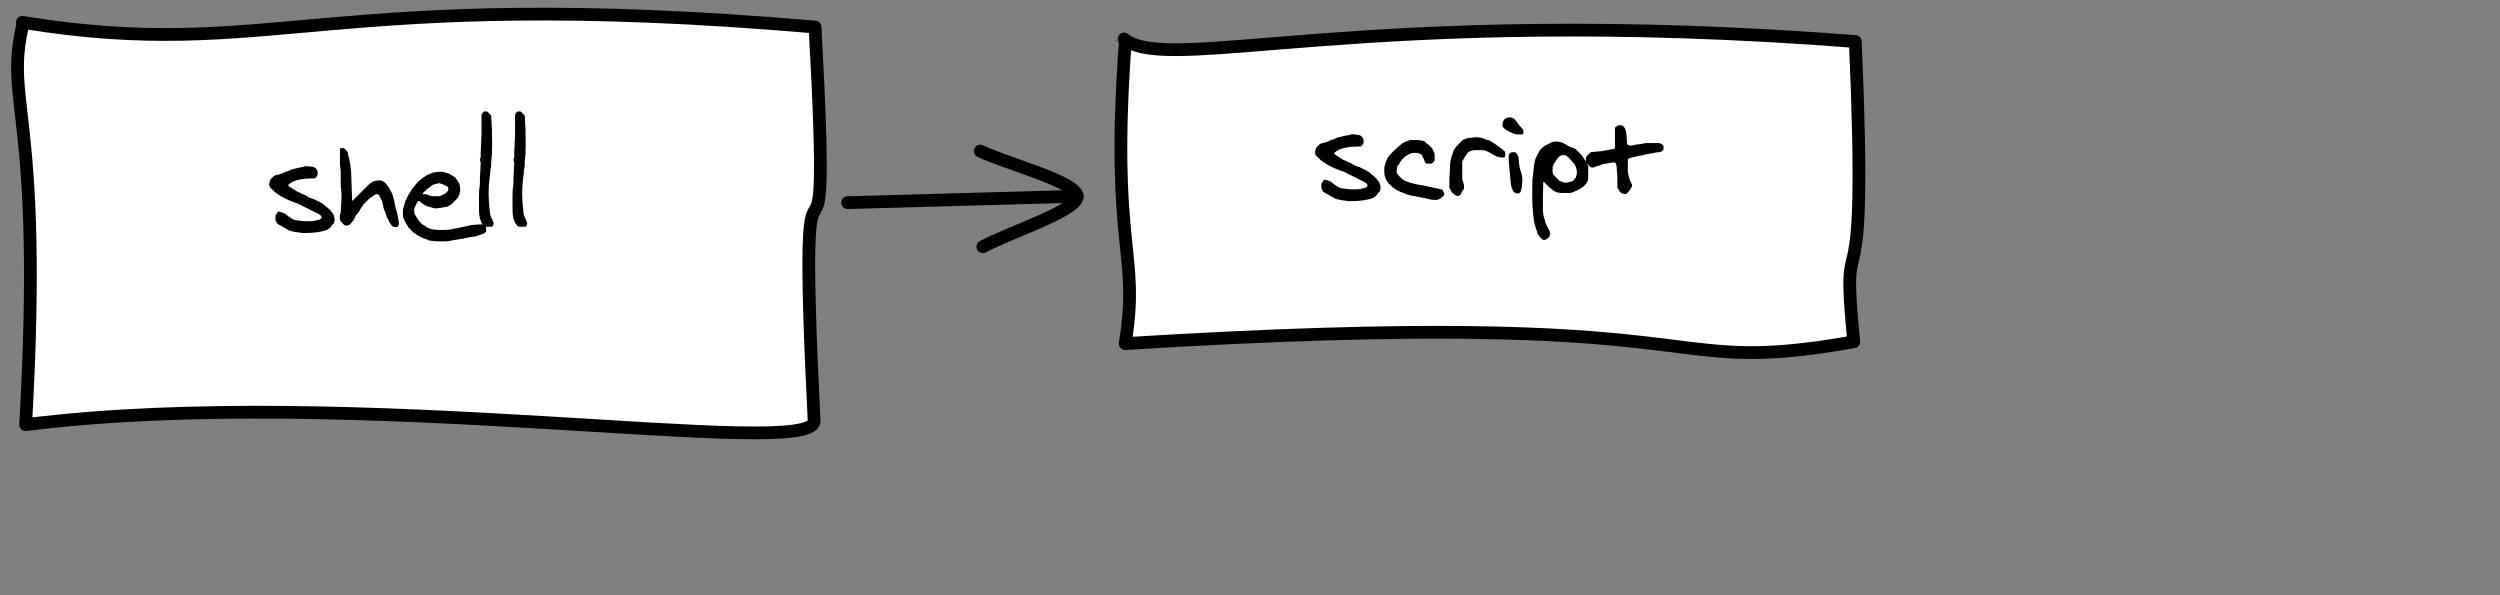 <?xml version="1.0" encoding="UTF-8"?>
<svg xmlns="http://www.w3.org/2000/svg" xmlns:xlink="http://www.w3.org/1999/xlink" width="294pt" height="70pt" viewBox="0 0 294 70" version="1.1">
<rect x="0" y="0" width="294" height="70" fill="#808080" stroke="none"/>
<defs>
<g>
<symbol overflow="visible" id="glyph0-0">
<path style="stroke:none;" d=""/>
</symbol>
<symbol overflow="visible" id="glyph0-1">
<path style="stroke:none;" d="M 0.969 -0.766 L 0.969 -0.938 C 0.969 -0.996 0.973 -1.035 0.984 -1.047 C 0.984 -1.066 1.008 -1.113 1.062 -1.188 C 1.121 -1.27 1.16 -1.316 1.172 -1.328 C 1.18 -1.348 1.195 -1.379 1.219 -1.422 C 1.246 -1.473 1.27 -1.508 1.281 -1.531 C 1.301 -1.52 1.359 -1.504 1.453 -1.484 C 1.555 -1.461 1.625 -1.445 1.656 -1.438 C 1.676 -1.426 1.723 -1.402 1.797 -1.375 C 1.867 -1.352 1.914 -1.336 1.938 -1.328 C 1.957 -1.316 1.988 -1.301 2.031 -1.281 C 2.07 -1.27 2.102 -1.258 2.125 -1.25 C 2.133 -1.238 2.16 -1.211 2.203 -1.172 C 2.254 -1.141 2.305 -1.098 2.359 -1.047 C 2.41 -1.004 2.457 -0.965 2.5 -0.938 C 2.551 -0.906 2.582 -0.883 2.594 -0.875 C 2.633 -0.844 2.711 -0.789 2.828 -0.719 C 2.949 -0.645 3.035 -0.598 3.078 -0.578 C 3.098 -0.566 3.145 -0.551 3.219 -0.531 C 3.289 -0.508 3.336 -0.492 3.359 -0.484 C 3.387 -0.484 3.445 -0.477 3.531 -0.469 C 3.613 -0.457 3.703 -0.445 3.797 -0.438 C 3.887 -0.426 3.973 -0.414 4.047 -0.406 C 4.129 -0.395 4.188 -0.391 4.219 -0.391 C 4.238 -0.391 4.32 -0.383 4.469 -0.375 C 4.621 -0.375 4.742 -0.375 4.828 -0.375 C 4.898 -0.375 5.004 -0.375 5.141 -0.375 C 5.273 -0.383 5.348 -0.391 5.359 -0.391 C 5.387 -0.391 5.441 -0.395 5.516 -0.406 C 5.598 -0.426 5.68 -0.445 5.766 -0.469 C 5.855 -0.496 5.945 -0.52 6.031 -0.531 C 6.121 -0.551 6.18 -0.566 6.203 -0.578 C 6.223 -0.586 6.254 -0.613 6.297 -0.656 C 6.348 -0.707 6.379 -0.742 6.391 -0.766 L 6.391 -0.781 C 6.391 -0.789 6.391 -0.797 6.391 -0.797 C 6.398 -0.797 6.406 -0.801 6.406 -0.812 C 6.406 -0.82 6.398 -0.832 6.391 -0.844 C 6.391 -0.852 6.391 -0.863 6.391 -0.875 C 6.379 -0.895 6.363 -0.926 6.344 -0.969 C 6.32 -1.008 6.305 -1.035 6.297 -1.047 C 6.273 -1.066 6.227 -1.098 6.156 -1.141 C 6.094 -1.191 6.043 -1.227 6.016 -1.25 C 5.891 -1.301 5.699 -1.391 5.453 -1.516 C 5.211 -1.637 4.961 -1.766 4.703 -1.891 C 4.441 -2.023 4.195 -2.148 3.969 -2.266 C 3.75 -2.379 3.613 -2.445 3.562 -2.469 C 3.539 -2.477 3.496 -2.488 3.438 -2.5 C 3.383 -2.52 3.324 -2.539 3.266 -2.562 C 3.203 -2.59 3.137 -2.613 3.078 -2.625 C 3.023 -2.645 2.992 -2.66 2.984 -2.672 C 2.961 -2.68 2.918 -2.695 2.859 -2.719 C 2.797 -2.746 2.727 -2.773 2.656 -2.797 C 2.582 -2.824 2.512 -2.852 2.453 -2.875 C 2.391 -2.902 2.34 -2.93 2.312 -2.953 C 2.281 -2.961 2.23 -2.984 2.172 -3.016 C 2.109 -3.043 2.043 -3.078 1.984 -3.109 C 1.93 -3.137 1.879 -3.164 1.828 -3.188 C 1.773 -3.207 1.742 -3.223 1.734 -3.234 C 1.703 -3.262 1.637 -3.305 1.547 -3.359 C 1.461 -3.418 1.371 -3.477 1.281 -3.531 C 1.195 -3.59 1.113 -3.648 1.031 -3.703 C 0.957 -3.754 0.91 -3.789 0.891 -3.812 L 0.312 -4.375 C 0.312 -4.383 0.293 -4.426 0.266 -4.5 C 0.242 -4.57 0.227 -4.629 0.219 -4.672 L 0.219 -4.703 L 0.219 -4.75 C 0.227 -4.789 0.242 -4.859 0.266 -4.953 C 0.285 -5.043 0.301 -5.102 0.312 -5.125 C 0.32 -5.145 0.336 -5.18 0.359 -5.234 C 0.387 -5.285 0.41 -5.316 0.422 -5.328 C 0.43 -5.348 0.457 -5.375 0.5 -5.406 C 0.539 -5.434 0.578 -5.473 0.609 -5.516 C 0.648 -5.555 0.688 -5.594 0.719 -5.625 C 0.758 -5.664 0.785 -5.691 0.797 -5.703 C 0.805 -5.711 0.844 -5.727 0.906 -5.75 C 0.977 -5.77 1.035 -5.789 1.078 -5.812 C 1.098 -5.812 1.16 -5.82 1.266 -5.844 C 1.367 -5.863 1.43 -5.879 1.453 -5.891 C 1.48 -5.898 1.531 -5.914 1.594 -5.938 C 1.664 -5.965 1.711 -5.984 1.734 -5.984 C 1.754 -5.992 1.816 -6.023 1.922 -6.078 C 2.035 -6.137 2.102 -6.176 2.125 -6.188 C 2.133 -6.188 2.164 -6.191 2.219 -6.203 C 2.277 -6.211 2.344 -6.227 2.406 -6.25 C 2.465 -6.277 2.523 -6.305 2.578 -6.328 C 2.637 -6.348 2.68 -6.363 2.703 -6.375 C 2.711 -6.375 2.738 -6.391 2.781 -6.422 C 2.832 -6.449 2.863 -6.469 2.875 -6.469 C 2.902 -6.477 2.957 -6.488 3.031 -6.5 C 3.102 -6.52 3.176 -6.535 3.25 -6.547 C 3.332 -6.566 3.41 -6.586 3.484 -6.609 C 3.555 -6.629 3.609 -6.645 3.641 -6.656 C 3.648 -6.656 3.68 -6.66 3.734 -6.672 C 3.793 -6.68 3.859 -6.691 3.922 -6.703 C 3.98 -6.711 4.039 -6.723 4.094 -6.734 C 4.152 -6.742 4.195 -6.75 4.219 -6.75 C 4.238 -6.75 4.285 -6.766 4.359 -6.797 C 4.43 -6.824 4.477 -6.844 4.5 -6.844 L 4.531 -6.844 C 4.539 -6.844 4.547 -6.844 4.547 -6.844 C 4.555 -6.852 4.57 -6.859 4.594 -6.859 C 4.594 -6.848 4.598 -6.844 4.609 -6.844 L 4.641 -6.844 L 4.688 -6.844 C 4.715 -6.844 4.773 -6.836 4.859 -6.828 C 4.941 -6.816 5.023 -6.805 5.109 -6.797 C 5.191 -6.785 5.266 -6.773 5.328 -6.766 C 5.398 -6.754 5.438 -6.75 5.438 -6.75 C 5.445 -6.75 5.477 -6.73 5.531 -6.703 C 5.582 -6.68 5.617 -6.664 5.641 -6.656 C 5.648 -6.645 5.664 -6.629 5.688 -6.609 C 5.707 -6.586 5.723 -6.57 5.734 -6.562 C 5.762 -6.531 5.801 -6.473 5.844 -6.391 C 5.895 -6.316 5.922 -6.273 5.922 -6.266 L 5.922 -6.188 C 5.922 -6.164 5.922 -6.137 5.922 -6.109 C 5.93 -6.086 5.938 -6.066 5.938 -6.047 C 5.938 -6.023 5.93 -5.996 5.922 -5.969 C 5.922 -5.938 5.922 -5.91 5.922 -5.891 L 5.922 -5.812 C 5.922 -5.801 5.895 -5.754 5.844 -5.672 C 5.801 -5.598 5.762 -5.543 5.734 -5.516 C 5.723 -5.504 5.707 -5.488 5.688 -5.469 C 5.664 -5.445 5.648 -5.43 5.641 -5.422 C 5.578 -5.422 5.473 -5.414 5.328 -5.406 C 5.191 -5.406 5.039 -5.398 4.875 -5.391 C 4.719 -5.379 4.566 -5.367 4.422 -5.359 C 4.285 -5.348 4.184 -5.336 4.125 -5.328 C 4.102 -5.328 4.027 -5.309 3.906 -5.281 C 3.789 -5.258 3.699 -5.242 3.641 -5.234 C 3.586 -5.211 3.512 -5.191 3.422 -5.172 C 3.328 -5.148 3.273 -5.133 3.266 -5.125 C 3.211 -5.102 3.137 -5.07 3.047 -5.031 C 2.961 -5 2.883 -4.957 2.812 -4.906 C 2.719 -4.852 2.613 -4.773 2.5 -4.672 L 2.484 -4.625 C 2.484 -4.613 2.484 -4.602 2.484 -4.594 C 2.492 -4.582 2.5 -4.57 2.5 -4.562 C 2.508 -4.539 2.539 -4.504 2.594 -4.453 C 2.645 -4.41 2.68 -4.383 2.703 -4.375 C 2.711 -4.363 2.75 -4.336 2.812 -4.297 C 2.871 -4.266 2.945 -4.223 3.031 -4.172 C 3.121 -4.117 3.207 -4.066 3.281 -4.016 C 3.352 -3.961 3.41 -3.926 3.453 -3.906 C 3.48 -3.875 3.523 -3.848 3.578 -3.828 C 3.637 -3.816 3.711 -3.785 3.797 -3.734 C 3.855 -3.703 3.926 -3.668 4 -3.641 C 4.07 -3.609 4.141 -3.574 4.203 -3.547 C 4.273 -3.523 4.336 -3.496 4.391 -3.469 C 4.441 -3.445 4.477 -3.43 4.5 -3.422 C 4.508 -3.422 4.535 -3.402 4.578 -3.375 C 4.629 -3.352 4.68 -3.32 4.734 -3.281 C 4.785 -3.25 4.832 -3.215 4.875 -3.188 C 4.926 -3.164 4.957 -3.148 4.969 -3.141 C 4.977 -3.141 5.008 -3.129 5.062 -3.109 C 5.121 -3.086 5.188 -3.066 5.25 -3.047 C 5.32 -3.023 5.383 -3.004 5.438 -2.984 C 5.488 -2.961 5.52 -2.953 5.531 -2.953 C 5.539 -2.941 5.57 -2.918 5.625 -2.891 C 5.676 -2.867 5.734 -2.84 5.797 -2.812 C 5.855 -2.781 5.922 -2.746 5.984 -2.719 C 6.043 -2.695 6.086 -2.68 6.109 -2.672 C 6.16 -2.641 6.25 -2.586 6.375 -2.516 C 6.496 -2.453 6.566 -2.41 6.578 -2.391 C 6.586 -2.379 6.617 -2.352 6.672 -2.312 C 6.723 -2.27 6.781 -2.215 6.844 -2.156 C 6.902 -2.102 6.961 -2.055 7.016 -2.016 C 7.074 -1.973 7.125 -1.934 7.156 -1.906 C 7.352 -1.738 7.531 -1.539 7.688 -1.312 C 7.84 -1.094 7.922 -0.848 7.922 -0.578 L 7.922 -0.391 C 7.91 -0.367 7.895 -0.32 7.875 -0.25 C 7.852 -0.176 7.832 -0.129 7.812 -0.109 C 7.812 -0.098 7.793 -0.074 7.766 -0.047 C 7.742 -0.023 7.727 -0.016 7.719 -0.016 C 7.707 -0.016 7.684 0 7.656 0.031 C 7.633 0.07 7.605 0.113 7.578 0.156 C 7.547 0.195 7.512 0.238 7.484 0.281 C 7.461 0.32 7.445 0.348 7.438 0.359 C 7.414 0.379 7.352 0.426 7.25 0.5 C 7.156 0.57 7.09 0.617 7.062 0.641 C 6.977 0.66 6.879 0.691 6.766 0.734 C 6.648 0.773 6.523 0.805 6.391 0.828 C 6.078 0.898 5.762 0.945 5.453 0.969 C 5.148 0.996 4.836 1.016 4.516 1.016 L 4.125 1.016 C 4.102 1.016 4.039 1.004 3.938 0.984 C 3.844 0.973 3.73 0.957 3.609 0.938 C 3.492 0.926 3.371 0.91 3.25 0.891 C 3.133 0.867 3.043 0.848 2.984 0.828 C 2.93 0.816 2.855 0.801 2.766 0.781 C 2.672 0.758 2.613 0.742 2.594 0.734 C 2.57 0.723 2.52 0.684 2.438 0.625 C 2.375 0.594 2.293 0.551 2.203 0.5 C 2.109 0.445 2.012 0.395 1.922 0.344 C 1.828 0.289 1.738 0.238 1.656 0.188 C 1.57 0.145 1.504 0.105 1.453 0.078 C 1.41 0.055 1.352 0.023 1.281 -0.016 C 1.219 -0.066 1.18 -0.098 1.172 -0.109 C 1.148 -0.137 1.113 -0.203 1.062 -0.297 C 1.008 -0.387 0.984 -0.453 0.984 -0.484 C 0.973 -0.492 0.969 -0.531 0.969 -0.594 L 0.969 -0.766 Z M 0.969 -0.766 "/>
</symbol>
<symbol overflow="visible" id="glyph0-2">
<path style="stroke:none;" d="M 4.719 -3.562 C 4.707 -3.562 4.703 -3.562 4.703 -3.562 C 4.703 -3.562 4.695 -3.562 4.688 -3.562 L 4.688 -3.562 C 4.664 -3.562 4.629 -3.543 4.578 -3.516 C 4.535 -3.492 4.504 -3.477 4.484 -3.469 C 4.453 -3.438 4.402 -3.398 4.344 -3.359 C 4.289 -3.316 4.23 -3.273 4.172 -3.234 C 4.109 -3.203 4.051 -3.168 4 -3.141 C 3.957 -3.109 3.93 -3.094 3.922 -3.094 L 3.156 -2.328 C 3.156 -2.316 3.137 -2.285 3.109 -2.234 C 3.078 -2.18 3.039 -2.121 3 -2.062 C 2.957 -2.008 2.914 -1.949 2.875 -1.891 C 2.832 -1.828 2.801 -1.777 2.781 -1.75 C 2.77 -1.738 2.754 -1.707 2.734 -1.656 C 2.711 -1.613 2.695 -1.582 2.688 -1.562 C 2.664 -1.539 2.629 -1.492 2.578 -1.422 C 2.535 -1.348 2.504 -1.305 2.484 -1.297 C 2.473 -1.273 2.441 -1.238 2.391 -1.188 C 2.336 -1.133 2.305 -1.102 2.297 -1.094 C 2.285 -1.07 2.262 -1.035 2.234 -0.984 C 2.211 -0.93 2.184 -0.867 2.156 -0.797 C 2.125 -0.734 2.098 -0.676 2.078 -0.625 C 2.055 -0.57 2.039 -0.539 2.031 -0.531 C 2.008 -0.508 1.961 -0.445 1.891 -0.344 C 1.816 -0.25 1.762 -0.184 1.734 -0.156 L 1.547 0.031 C 1.523 0.039 1.477 0.055 1.406 0.078 C 1.344 0.105 1.293 0.125 1.266 0.125 C 1.254 0.133 1.242 0.141 1.234 0.141 L 1.156 0.141 C 1.051 0.141 0.961 0.105 0.891 0.047 C 0.816 -0.004 0.746 -0.07 0.688 -0.156 C 0.645 -0.195 0.586 -0.266 0.516 -0.359 C 0.441 -0.461 0.406 -0.52 0.406 -0.531 C 0.395 -0.551 0.391 -0.582 0.391 -0.625 L 0.391 -0.828 C 0.391 -0.879 0.391 -0.945 0.391 -1.031 C 0.398 -1.121 0.406 -1.176 0.406 -1.188 C 0.406 -1.207 0.414 -1.238 0.438 -1.281 C 0.465 -1.32 0.488 -1.352 0.5 -1.375 C 0.5 -1.445 0.504 -1.57 0.516 -1.75 C 0.523 -1.934 0.535 -2.129 0.547 -2.328 C 0.555 -2.523 0.566 -2.711 0.578 -2.891 C 0.586 -3.074 0.594 -3.203 0.594 -3.266 L 0.594 -3.375 L 0.594 -3.469 C 0.594 -3.496 0.586 -3.57 0.578 -3.688 C 0.566 -3.809 0.555 -3.941 0.547 -4.078 C 0.535 -4.223 0.523 -4.352 0.516 -4.469 C 0.504 -4.59 0.5 -4.664 0.5 -4.688 L 0.5 -4.969 L 0.5 -5.438 L 0.5 -5.922 L 0.5 -6.203 C 0.5 -6.223 0.492 -6.273 0.484 -6.359 C 0.473 -6.449 0.461 -6.547 0.453 -6.641 C 0.441 -6.742 0.43 -6.832 0.422 -6.906 C 0.41 -6.988 0.406 -7.039 0.406 -7.062 L 0.406 -7.922 L 0.406 -8.781 C 0.395 -8.801 0.398 -8.832 0.422 -8.875 C 0.449 -8.926 0.477 -8.957 0.5 -8.969 C 0.508 -8.969 0.535 -8.969 0.578 -8.969 C 0.629 -8.977 0.664 -8.984 0.688 -8.984 C 0.707 -8.984 0.742 -8.977 0.797 -8.969 C 0.848 -8.969 0.879 -8.969 0.891 -8.969 C 0.91 -8.957 0.961 -8.898 1.047 -8.797 C 1.137 -8.703 1.211 -8.629 1.266 -8.578 C 1.273 -8.566 1.289 -8.539 1.312 -8.5 C 1.332 -8.457 1.344 -8.426 1.344 -8.406 C 1.344 -8.383 1.348 -8.332 1.359 -8.25 C 1.379 -8.176 1.398 -8.086 1.422 -7.984 C 1.449 -7.891 1.477 -7.789 1.5 -7.688 C 1.52 -7.594 1.535 -7.512 1.547 -7.453 C 1.555 -7.41 1.57 -7.309 1.594 -7.156 C 1.613 -7.008 1.629 -6.914 1.641 -6.875 C 1.648 -6.844 1.66 -6.785 1.672 -6.703 C 1.68 -6.598 1.691 -6.477 1.703 -6.344 C 1.723 -6.219 1.734 -6.145 1.734 -6.125 C 1.734 -6.102 1.727 -6.051 1.719 -5.969 C 1.719 -5.895 1.723 -5.848 1.734 -5.828 C 1.734 -5.766 1.738 -5.598 1.75 -5.328 C 1.758 -5.055 1.77 -4.762 1.781 -4.453 C 1.789 -4.141 1.801 -3.848 1.812 -3.578 C 1.82 -3.316 1.828 -3.152 1.828 -3.094 L 1.828 -2.812 L 1.922 -2.812 L 3.719 -4.609 C 3.738 -4.629 3.785 -4.672 3.859 -4.734 C 3.941 -4.793 4.02 -4.848 4.094 -4.891 C 4.152 -4.941 4.207 -4.984 4.25 -5.016 C 4.289 -5.043 4.336 -5.062 4.391 -5.062 C 4.418 -5.082 4.5 -5.102 4.625 -5.125 C 4.746 -5.145 4.828 -5.16 4.859 -5.172 L 5.062 -5.172 L 5.25 -5.172 C 5.27 -5.16 5.328 -5.129 5.422 -5.078 C 5.512 -5.035 5.582 -5.004 5.625 -4.984 L 5.812 -4.797 C 5.977 -4.598 6.117 -4.398 6.234 -4.203 C 6.355 -4.004 6.469 -3.789 6.562 -3.562 C 6.57 -3.551 6.586 -3.504 6.609 -3.422 C 6.629 -3.348 6.645 -3.293 6.656 -3.266 C 6.664 -3.242 6.68 -3.18 6.703 -3.078 C 6.73 -2.984 6.754 -2.918 6.766 -2.891 C 6.766 -2.867 6.773 -2.809 6.797 -2.719 C 6.816 -2.625 6.836 -2.523 6.859 -2.422 C 6.879 -2.316 6.895 -2.215 6.906 -2.125 C 6.926 -2.031 6.938 -1.973 6.938 -1.953 C 6.945 -1.93 6.961 -1.879 6.984 -1.797 C 7.012 -1.723 7.035 -1.68 7.047 -1.672 C 7.055 -1.641 7.07 -1.57 7.094 -1.469 C 7.113 -1.363 7.129 -1.305 7.141 -1.297 C 7.148 -1.234 7.164 -1.148 7.188 -1.047 C 7.207 -0.953 7.227 -0.848 7.25 -0.734 C 7.27 -0.629 7.285 -0.535 7.297 -0.453 C 7.316 -0.379 7.328 -0.336 7.328 -0.328 L 7.328 -0.141 L 7.328 0.031 C 7.316 0.039 7.301 0.066 7.281 0.109 C 7.27 0.16 7.254 0.195 7.234 0.219 C 7.223 0.227 7.207 0.242 7.188 0.266 C 7.164 0.293 7.148 0.312 7.141 0.312 L 7 0.312 L 6.859 0.312 C 6.836 0.312 6.785 0.293 6.703 0.266 C 6.629 0.242 6.582 0.227 6.562 0.219 C 6.562 0.207 6.551 0.191 6.531 0.172 C 6.508 0.16 6.492 0.145 6.484 0.125 C 6.461 0.094 6.41 0.02 6.328 -0.094 C 6.254 -0.207 6.207 -0.285 6.188 -0.328 C 6.164 -0.379 6.133 -0.445 6.094 -0.531 C 6.051 -0.621 6.004 -0.711 5.953 -0.797 C 5.93 -0.836 5.902 -0.895 5.875 -0.969 C 5.852 -1.051 5.832 -1.125 5.812 -1.188 C 5.812 -1.207 5.793 -1.254 5.766 -1.328 C 5.734 -1.398 5.699 -1.477 5.672 -1.562 C 5.641 -1.645 5.605 -1.723 5.578 -1.797 C 5.547 -1.879 5.531 -1.93 5.531 -1.953 C 5.531 -1.973 5.512 -2.051 5.484 -2.188 C 5.453 -2.32 5.438 -2.398 5.438 -2.422 C 5.426 -2.461 5.402 -2.535 5.375 -2.641 C 5.352 -2.742 5.344 -2.801 5.344 -2.812 C 5.332 -2.812 5.309 -2.836 5.281 -2.891 C 5.258 -2.941 5.227 -3 5.188 -3.062 C 5.156 -3.133 5.121 -3.195 5.094 -3.25 C 5.07 -3.309 5.062 -3.352 5.062 -3.375 L 4.969 -3.469 C 4.945 -3.477 4.91 -3.492 4.859 -3.516 C 4.816 -3.543 4.785 -3.562 4.766 -3.562 L 4.75 -3.562 C 4.727 -3.562 4.719 -3.562 4.719 -3.562 Z M 4.719 -3.562 "/>
</symbol>
<symbol overflow="visible" id="glyph0-3">
<path style="stroke:none;" d="M 0.406 -1.312 L 0.406 -1.703 C 0.406 -1.711 0.414 -1.766 0.438 -1.859 C 0.465 -1.961 0.488 -2.035 0.5 -2.078 C 0.52 -2.117 0.535 -2.176 0.547 -2.25 C 0.566 -2.32 0.586 -2.395 0.609 -2.469 C 0.637 -2.559 0.664 -2.656 0.688 -2.75 C 0.695 -2.758 0.711 -2.785 0.734 -2.828 C 0.762 -2.879 0.797 -2.938 0.828 -3 C 0.855 -3.07 0.883 -3.133 0.906 -3.188 C 0.926 -3.238 0.945 -3.281 0.969 -3.312 C 0.988 -3.352 1.023 -3.414 1.078 -3.5 C 1.137 -3.59 1.195 -3.688 1.25 -3.781 C 1.309 -3.883 1.367 -3.984 1.422 -4.078 C 1.48 -4.168 1.523 -4.238 1.547 -4.281 C 1.555 -4.301 1.57 -4.312 1.594 -4.312 C 1.621 -4.34 1.641 -4.359 1.641 -4.359 C 1.648 -4.367 1.676 -4.398 1.719 -4.453 C 1.758 -4.512 1.805 -4.578 1.859 -4.641 C 1.918 -4.699 1.973 -4.758 2.016 -4.812 C 2.055 -4.871 2.086 -4.914 2.109 -4.938 C 2.129 -4.957 2.172 -4.992 2.234 -5.047 C 2.305 -5.098 2.375 -5.156 2.438 -5.219 C 2.508 -5.277 2.578 -5.336 2.641 -5.391 C 2.699 -5.441 2.75 -5.477 2.781 -5.5 C 2.789 -5.5 2.812 -5.508 2.844 -5.531 C 2.883 -5.559 2.93 -5.594 2.984 -5.625 C 3.035 -5.652 3.082 -5.688 3.125 -5.719 C 3.176 -5.746 3.219 -5.773 3.25 -5.797 C 3.352 -5.836 3.461 -5.883 3.578 -5.938 C 3.691 -5.996 3.805 -6.047 3.922 -6.078 C 3.973 -6.078 4.066 -6.094 4.203 -6.125 C 4.348 -6.152 4.441 -6.172 4.484 -6.172 C 4.492 -6.172 4.535 -6.172 4.609 -6.172 C 4.68 -6.18 4.738 -6.188 4.781 -6.188 C 4.82 -6.188 4.875 -6.18 4.938 -6.172 C 5.008 -6.172 5.051 -6.172 5.062 -6.172 C 5.09 -6.172 5.145 -6.16 5.219 -6.141 C 5.301 -6.129 5.383 -6.105 5.469 -6.078 C 5.551 -6.055 5.625 -6.035 5.688 -6.016 C 5.758 -5.992 5.801 -5.977 5.812 -5.969 C 5.84 -5.945 5.895 -5.914 5.969 -5.875 C 6.051 -5.832 6.129 -5.785 6.203 -5.734 C 6.285 -5.691 6.363 -5.645 6.438 -5.594 C 6.508 -5.551 6.551 -5.52 6.562 -5.5 C 6.562 -5.5 6.578 -5.473 6.609 -5.422 C 6.648 -5.379 6.691 -5.324 6.734 -5.266 C 6.773 -5.203 6.816 -5.137 6.859 -5.078 C 6.898 -5.023 6.93 -4.977 6.953 -4.938 C 6.961 -4.914 6.977 -4.879 7 -4.828 C 7.027 -4.773 7.047 -4.742 7.047 -4.734 C 7.055 -4.703 7.07 -4.613 7.094 -4.469 C 7.113 -4.332 7.129 -4.23 7.141 -4.172 L 7.141 -4.078 L 7.141 -3.984 C 7.129 -3.941 7.113 -3.855 7.094 -3.734 C 7.07 -3.609 7.055 -3.535 7.047 -3.516 C 7.023 -3.473 6.992 -3.402 6.953 -3.312 C 6.91 -3.219 6.879 -3.16 6.859 -3.141 C 6.836 -3.109 6.789 -3.051 6.719 -2.969 C 6.645 -2.895 6.566 -2.816 6.484 -2.734 C 6.41 -2.66 6.336 -2.586 6.266 -2.516 C 6.191 -2.453 6.137 -2.402 6.109 -2.375 C 6.066 -2.344 5.98 -2.289 5.859 -2.219 C 5.742 -2.145 5.664 -2.098 5.625 -2.078 C 5.539 -2.066 5.465 -2.055 5.406 -2.047 C 5.344 -2.023 5.273 -2.008 5.203 -2 C 5.141 -2 5.09 -2 5.062 -2 C 5.02 -1.988 4.961 -1.973 4.891 -1.953 C 4.816 -1.941 4.742 -1.93 4.672 -1.922 C 4.609 -1.91 4.543 -1.898 4.484 -1.891 C 4.43 -1.891 4.398 -1.891 4.391 -1.891 L 4.297 -1.891 L 4.203 -1.891 C 4.18 -1.891 4.133 -1.895 4.062 -1.906 C 4 -1.926 3.926 -1.945 3.844 -1.969 C 3.77 -1.996 3.691 -2.02 3.609 -2.031 C 3.535 -2.051 3.477 -2.066 3.438 -2.078 C 3.352 -2.098 3.27 -2.125 3.188 -2.156 C 3.113 -2.195 3.039 -2.238 2.969 -2.281 C 2.945 -2.289 2.898 -2.316 2.828 -2.359 C 2.754 -2.41 2.707 -2.441 2.688 -2.453 C 2.676 -2.461 2.648 -2.484 2.609 -2.516 C 2.578 -2.543 2.539 -2.578 2.5 -2.609 C 2.457 -2.648 2.414 -2.68 2.375 -2.703 C 2.344 -2.73 2.32 -2.75 2.312 -2.75 C 2.301 -2.75 2.289 -2.75 2.281 -2.75 C 2.27 -2.758 2.258 -2.766 2.25 -2.766 L 2.203 -2.75 C 2.191 -2.75 2.176 -2.73 2.156 -2.703 C 2.133 -2.68 2.117 -2.664 2.109 -2.656 C 2.098 -2.633 2.074 -2.59 2.047 -2.531 C 2.023 -2.477 1.996 -2.418 1.969 -2.359 C 1.938 -2.305 1.902 -2.246 1.875 -2.188 C 1.852 -2.133 1.836 -2.098 1.828 -2.078 C 1.805 -2.055 1.785 -2.008 1.766 -1.938 C 1.742 -1.863 1.734 -1.816 1.734 -1.797 C 1.723 -1.797 1.719 -1.77 1.719 -1.719 L 1.719 -1.609 L 1.719 -1.5 C 1.719 -1.445 1.723 -1.422 1.734 -1.422 C 1.734 -1.398 1.742 -1.352 1.766 -1.281 C 1.785 -1.207 1.805 -1.16 1.828 -1.141 C 1.848 -1.109 1.883 -1.051 1.938 -0.969 C 1.988 -0.883 2.039 -0.793 2.094 -0.703 C 2.152 -0.609 2.211 -0.52 2.266 -0.438 C 2.324 -0.363 2.375 -0.309 2.406 -0.281 C 2.426 -0.258 2.469 -0.211 2.531 -0.141 C 2.602 -0.066 2.656 -0.02 2.688 0 C 2.707 0.008 2.742 0.031 2.797 0.062 C 2.848 0.102 2.906 0.141 2.969 0.172 C 3.027 0.211 3.086 0.25 3.141 0.281 C 3.191 0.32 3.227 0.348 3.25 0.359 C 3.27 0.367 3.301 0.383 3.344 0.406 C 3.383 0.426 3.438 0.445 3.5 0.469 C 3.613 0.52 3.688 0.547 3.719 0.547 C 3.746 0.555 3.797 0.566 3.859 0.578 C 3.941 0.598 4.039 0.613 4.156 0.625 C 4.27 0.633 4.348 0.641 4.391 0.641 C 4.398 0.641 4.43 0.641 4.484 0.641 C 4.535 0.648 4.594 0.656 4.656 0.656 L 4.844 0.656 L 5.016 0.656 L 5.156 0.656 L 5.359 0.656 C 5.418 0.656 5.477 0.648 5.531 0.641 C 5.582 0.641 5.613 0.641 5.625 0.641 C 5.633 0.641 5.664 0.633 5.719 0.625 C 5.77 0.625 5.82 0.617 5.875 0.609 C 5.934 0.598 6 0.586 6.062 0.578 C 6.121 0.566 6.164 0.562 6.188 0.562 C 6.238 0.551 6.332 0.527 6.469 0.5 C 6.602 0.477 6.742 0.449 6.891 0.422 C 7.043 0.391 7.191 0.355 7.328 0.328 C 7.461 0.297 7.562 0.273 7.625 0.266 C 7.633 0.266 7.68 0.254 7.766 0.234 C 7.848 0.211 7.938 0.191 8.031 0.172 C 8.133 0.148 8.227 0.129 8.312 0.109 C 8.395 0.086 8.445 0.078 8.469 0.078 C 8.488 0.078 8.547 0.07 8.641 0.062 C 8.742 0.051 8.852 0.039 8.969 0.031 C 9.09 0.031 9.211 0.023 9.328 0.016 C 9.449 0.004 9.547 0 9.609 0 L 9.766 0 L 9.906 0 C 9.926 0 9.957 0.008 10 0.031 C 10.039 0.051 10.066 0.066 10.078 0.078 C 10.098 0.098 10.117 0.129 10.141 0.172 C 10.16 0.211 10.176 0.242 10.188 0.266 L 10.188 0.578 L 10.188 0.844 C 10.176 0.863 10.145 0.895 10.094 0.938 C 10.039 0.977 10.004 1.008 9.984 1.031 C 9.961 1.039 9.914 1.062 9.844 1.094 C 9.77 1.121 9.691 1.156 9.609 1.188 C 9.523 1.215 9.441 1.242 9.359 1.266 C 9.285 1.293 9.238 1.312 9.219 1.312 C 9.207 1.312 9.176 1.328 9.125 1.359 C 9.082 1.387 9.055 1.406 9.047 1.406 C 9.023 1.406 8.977 1.41 8.906 1.422 C 8.832 1.43 8.746 1.441 8.656 1.453 C 8.57 1.461 8.492 1.473 8.422 1.484 C 8.348 1.492 8.301 1.5 8.281 1.5 C 8.258 1.5 8.207 1.508 8.125 1.531 C 8.039 1.551 7.945 1.57 7.844 1.594 C 7.75 1.621 7.66 1.645 7.578 1.656 C 7.492 1.676 7.441 1.688 7.422 1.688 C 7.391 1.688 7.309 1.695 7.188 1.719 C 7.07 1.738 6.941 1.758 6.797 1.781 C 6.66 1.801 6.527 1.82 6.406 1.844 C 6.289 1.863 6.215 1.879 6.188 1.891 C 6.164 1.891 6.086 1.906 5.953 1.938 C 5.828 1.965 5.746 1.984 5.719 1.984 C 5.707 1.984 5.668 1.984 5.609 1.984 C 5.547 1.984 5.477 1.984 5.406 1.984 C 5.332 1.992 5.254 2 5.172 2 C 5.098 2 5.027 2 4.969 2 L 4.766 2 C 4.691 2 4.605 1.992 4.516 1.984 C 4.43 1.984 4.363 1.984 4.312 1.984 L 4.203 1.984 C 4.172 1.984 4.117 1.977 4.047 1.969 C 3.973 1.957 3.895 1.945 3.812 1.938 C 3.738 1.926 3.664 1.914 3.594 1.906 C 3.52 1.895 3.465 1.891 3.438 1.891 C 3.426 1.879 3.395 1.855 3.344 1.828 C 3.289 1.805 3.258 1.789 3.25 1.781 C 3.227 1.781 3.18 1.762 3.109 1.734 C 3.035 1.711 2.988 1.695 2.969 1.688 C 2.938 1.688 2.883 1.668 2.812 1.641 C 2.75 1.609 2.676 1.57 2.594 1.531 C 2.508 1.488 2.43 1.445 2.359 1.406 C 2.285 1.363 2.23 1.332 2.203 1.312 C 2.141 1.301 2.051 1.246 1.938 1.156 C 1.832 1.07 1.762 1.031 1.734 1.031 C 1.703 1.008 1.652 0.965 1.594 0.906 C 1.531 0.852 1.461 0.785 1.391 0.703 C 1.316 0.629 1.246 0.559 1.188 0.5 C 1.125 0.438 1.082 0.387 1.062 0.359 C 1.062 0.359 1.043 0.336 1.016 0.297 C 0.992 0.254 0.965 0.207 0.938 0.156 C 0.914 0.113 0.887 0.066 0.859 0.016 C 0.828 -0.023 0.801 -0.062 0.781 -0.094 C 0.77 -0.113 0.746 -0.148 0.719 -0.203 C 0.688 -0.254 0.652 -0.312 0.625 -0.375 C 0.594 -0.434 0.566 -0.492 0.547 -0.547 C 0.523 -0.598 0.508 -0.633 0.5 -0.656 C 0.488 -0.684 0.465 -0.738 0.438 -0.812 C 0.414 -0.883 0.406 -0.926 0.406 -0.938 L 0.406 -1.312 Z M 2.719 -3.562 C 2.758 -3.562 2.848 -3.555 2.984 -3.547 C 3.117 -3.535 3.207 -3.523 3.25 -3.516 C 3.258 -3.516 3.289 -3.504 3.344 -3.484 C 3.402 -3.461 3.469 -3.434 3.531 -3.406 C 3.59 -3.383 3.648 -3.363 3.703 -3.344 C 3.762 -3.32 3.805 -3.312 3.828 -3.312 L 4.234 -3.312 L 4.688 -3.312 C 4.688 -3.312 4.723 -3.32 4.797 -3.344 C 4.879 -3.371 4.938 -3.398 4.969 -3.422 C 5.02 -3.441 5.086 -3.473 5.172 -3.516 C 5.262 -3.555 5.32 -3.582 5.344 -3.594 C 5.395 -3.633 5.469 -3.703 5.562 -3.797 C 5.652 -3.898 5.707 -3.961 5.719 -3.984 C 5.727 -3.984 5.734 -4.004 5.734 -4.047 L 5.734 -4.156 L 5.734 -4.281 C 5.734 -4.32 5.727 -4.348 5.719 -4.359 C 5.719 -4.398 5.684 -4.43 5.625 -4.453 C 5.57 -4.473 5.496 -4.508 5.406 -4.562 C 5.312 -4.613 5.227 -4.656 5.156 -4.688 C 5.125 -4.715 5.059 -4.738 4.969 -4.75 C 4.883 -4.77 4.789 -4.801 4.688 -4.844 L 4.641 -4.844 L 4.578 -4.844 C 4.555 -4.832 4.496 -4.809 4.406 -4.781 C 4.312 -4.758 4.242 -4.742 4.203 -4.734 C 4.172 -4.723 4.117 -4.707 4.047 -4.688 C 3.973 -4.676 3.93 -4.664 3.922 -4.656 C 3.898 -4.645 3.852 -4.613 3.781 -4.562 C 3.707 -4.508 3.652 -4.473 3.625 -4.453 C 3.602 -4.43 3.566 -4.398 3.516 -4.359 C 3.473 -4.328 3.426 -4.289 3.375 -4.25 C 3.32 -4.219 3.273 -4.18 3.234 -4.141 C 3.191 -4.109 3.164 -4.086 3.156 -4.078 L 2.781 -3.703 C 2.77 -3.68 2.754 -3.652 2.734 -3.625 C 2.723 -3.594 2.719 -3.57 2.719 -3.562 Z M 2.719 -3.562 "/>
</symbol>
<symbol overflow="visible" id="glyph0-4">
<path style="stroke:none;" d="M 1.141 -2.656 L 1.141 -3 C 1.141 -3.133 1.141 -3.273 1.141 -3.422 C 1.148 -3.566 1.156 -3.691 1.156 -3.797 L 1.156 -3.969 C 1.156 -3.988 1.16 -4.035 1.172 -4.109 C 1.18 -4.191 1.191 -4.273 1.203 -4.359 C 1.211 -4.441 1.223 -4.52 1.234 -4.594 C 1.242 -4.664 1.25 -4.711 1.25 -4.734 L 1.25 -4.828 L 1.25 -5.016 L 1.25 -5.188 L 1.25 -5.312 C 1.25 -5.352 1.254 -5.461 1.266 -5.641 C 1.273 -5.824 1.285 -6.023 1.297 -6.234 C 1.305 -6.449 1.316 -6.656 1.328 -6.844 C 1.336 -7.027 1.344 -7.148 1.344 -7.203 L 1.344 -7.266 L 1.344 -7.297 C 1.332 -7.305 1.316 -7.348 1.297 -7.422 C 1.273 -7.504 1.258 -7.555 1.25 -7.578 L 1.25 -7.625 L 1.25 -7.688 C 1.258 -7.688 1.273 -7.711 1.297 -7.766 C 1.316 -7.816 1.332 -7.848 1.344 -7.859 L 1.344 -8.344 C 1.344 -8.402 1.348 -8.547 1.359 -8.766 C 1.367 -8.98 1.379 -9.219 1.391 -9.469 C 1.398 -9.727 1.41 -9.969 1.422 -10.188 C 1.43 -10.402 1.438 -10.547 1.438 -10.609 L 1.438 -12.891 C 1.445 -12.91 1.461 -12.941 1.484 -12.984 C 1.504 -13.023 1.52 -13.055 1.531 -13.078 C 1.551 -13.098 1.582 -13.133 1.625 -13.188 C 1.676 -13.238 1.707 -13.266 1.719 -13.266 C 1.727 -13.273 1.758 -13.281 1.812 -13.281 L 1.922 -13.281 L 2.031 -13.281 C 2.07 -13.281 2.094 -13.273 2.094 -13.266 C 2.121 -13.254 2.16 -13.227 2.203 -13.188 C 2.254 -13.145 2.301 -13.098 2.344 -13.047 C 2.395 -12.992 2.441 -12.941 2.484 -12.891 C 2.523 -12.848 2.555 -12.816 2.578 -12.797 C 2.578 -12.723 2.582 -12.602 2.594 -12.438 C 2.602 -12.27 2.613 -12.086 2.625 -11.891 C 2.633 -11.703 2.645 -11.52 2.656 -11.344 C 2.664 -11.176 2.672 -11.059 2.672 -11 L 2.672 -10.797 C 2.672 -10.691 2.672 -10.566 2.672 -10.422 C 2.68 -10.273 2.688 -10.121 2.688 -9.969 L 2.688 -9.625 L 2.688 -9.281 C 2.688 -9.145 2.68 -9.008 2.672 -8.875 C 2.672 -8.738 2.672 -8.613 2.672 -8.5 L 2.672 -8.344 C 2.672 -8.312 2.664 -8.246 2.656 -8.156 C 2.645 -8.07 2.633 -7.973 2.625 -7.859 C 2.613 -7.754 2.602 -7.652 2.594 -7.562 C 2.582 -7.477 2.578 -7.418 2.578 -7.391 L 2.578 -6.922 C 2.578 -6.898 2.57 -6.852 2.562 -6.781 C 2.551 -6.719 2.535 -6.648 2.516 -6.578 C 2.504 -6.504 2.492 -6.43 2.484 -6.359 C 2.473 -6.297 2.469 -6.258 2.469 -6.25 C 2.469 -6.238 2.469 -6.207 2.469 -6.156 C 2.477 -6.102 2.477 -6.07 2.469 -6.062 C 2.469 -6.039 2.461 -5.992 2.453 -5.922 C 2.441 -5.859 2.43 -5.789 2.422 -5.719 C 2.422 -5.645 2.414 -5.574 2.406 -5.516 C 2.395 -5.453 2.391 -5.414 2.391 -5.406 C 2.379 -5.344 2.367 -5.254 2.359 -5.141 C 2.348 -5.035 2.336 -4.926 2.328 -4.812 C 2.316 -4.707 2.305 -4.605 2.297 -4.516 C 2.297 -4.422 2.297 -4.363 2.297 -4.344 L 2.297 -4.25 C 2.297 -4.195 2.289 -4.129 2.281 -4.047 C 2.281 -3.973 2.281 -3.898 2.281 -3.828 L 2.281 -3.656 C 2.281 -3.613 2.281 -3.559 2.281 -3.5 C 2.281 -3.438 2.281 -3.367 2.281 -3.297 C 2.289 -3.223 2.297 -3.16 2.297 -3.109 C 2.297 -3.066 2.297 -3.039 2.297 -3.031 C 2.297 -2.926 2.301 -2.773 2.312 -2.578 C 2.332 -2.391 2.352 -2.191 2.375 -1.984 C 2.395 -1.785 2.41 -1.602 2.422 -1.438 C 2.441 -1.281 2.457 -1.18 2.469 -1.141 C 2.477 -1.109 2.5 -1.043 2.531 -0.953 C 2.57 -0.867 2.613 -0.773 2.656 -0.672 C 2.707 -0.566 2.75 -0.461 2.781 -0.359 C 2.82 -0.266 2.848 -0.207 2.859 -0.188 L 2.859 -0.094 L 2.859 0 C 2.848 0.008 2.832 0.035 2.812 0.078 C 2.801 0.129 2.785 0.164 2.766 0.188 C 2.766 0.188 2.746 0.195 2.719 0.219 C 2.695 0.238 2.68 0.254 2.672 0.266 C 2.641 0.266 2.574 0.266 2.484 0.266 C 2.391 0.273 2.324 0.281 2.297 0.281 L 2.062 0.281 C 2.031 0.281 1.98 0.273 1.922 0.266 C 1.898 0.266 1.863 0.246 1.812 0.219 C 1.77 0.195 1.738 0.188 1.719 0.188 C 1.707 0.176 1.691 0.16 1.672 0.141 C 1.66 0.117 1.648 0.098 1.641 0.078 C 1.617 0.055 1.582 0.008 1.531 -0.062 C 1.477 -0.133 1.445 -0.176 1.438 -0.188 C 1.426 -0.195 1.402 -0.242 1.375 -0.328 C 1.352 -0.41 1.344 -0.461 1.344 -0.484 C 1.332 -0.492 1.316 -0.52 1.297 -0.562 C 1.273 -0.613 1.258 -0.645 1.25 -0.656 C 1.25 -0.684 1.242 -0.734 1.234 -0.797 C 1.223 -0.867 1.211 -0.938 1.203 -1 C 1.191 -1.07 1.18 -1.141 1.172 -1.203 C 1.16 -1.262 1.156 -1.301 1.156 -1.312 L 1.156 -1.5 C 1.156 -1.613 1.148 -1.738 1.141 -1.875 C 1.141 -2.008 1.141 -2.148 1.141 -2.297 L 1.141 -2.656 Z M 1.141 -2.656 "/>
</symbol>
<symbol overflow="visible" id="glyph0-5">
<path style="stroke:none;" d="M 0.219 -2.609 C 0.219 -2.66 0.219 -2.723 0.219 -2.797 C 0.227 -2.867 0.234 -2.91 0.234 -2.922 C 0.234 -2.949 0.238 -3.004 0.25 -3.078 C 0.27 -3.148 0.289 -3.227 0.312 -3.312 C 0.34 -3.395 0.367 -3.469 0.391 -3.531 C 0.41 -3.602 0.426 -3.656 0.438 -3.688 C 0.445 -3.715 0.469 -3.766 0.5 -3.828 C 0.539 -3.898 0.578 -3.969 0.609 -4.031 C 0.648 -4.102 0.688 -4.164 0.719 -4.219 C 0.758 -4.277 0.789 -4.32 0.812 -4.344 C 0.82 -4.352 0.859 -4.395 0.922 -4.469 C 0.98 -4.539 1.055 -4.613 1.141 -4.688 C 1.223 -4.77 1.301 -4.852 1.375 -4.938 C 1.457 -5.02 1.523 -5.078 1.578 -5.109 C 1.598 -5.129 1.633 -5.164 1.688 -5.219 C 1.746 -5.277 1.816 -5.336 1.891 -5.391 C 1.961 -5.449 2.031 -5.508 2.094 -5.562 C 2.152 -5.621 2.203 -5.664 2.234 -5.688 C 2.254 -5.707 2.297 -5.738 2.359 -5.781 C 2.43 -5.82 2.484 -5.852 2.516 -5.875 C 2.535 -5.883 2.566 -5.898 2.609 -5.922 C 2.66 -5.941 2.695 -5.957 2.719 -5.969 C 2.746 -5.977 2.789 -5.992 2.844 -6.016 C 2.902 -6.043 2.969 -6.07 3.031 -6.094 C 3.09 -6.113 3.145 -6.129 3.188 -6.141 C 3.238 -6.16 3.27 -6.172 3.281 -6.172 L 3.719 -6.172 L 4.234 -6.172 C 4.254 -6.172 4.285 -6.164 4.328 -6.156 C 4.379 -6.145 4.438 -6.133 4.5 -6.125 C 4.559 -6.113 4.617 -6.102 4.672 -6.094 C 4.723 -6.082 4.766 -6.07 4.797 -6.062 C 4.867 -6.062 4.938 -6.027 5 -5.969 L 5.047 -5.922 C 5.055 -5.891 5.066 -5.875 5.078 -5.875 C 5.098 -5.852 5.16 -5.805 5.266 -5.734 C 5.379 -5.66 5.441 -5.613 5.453 -5.594 C 5.504 -5.551 5.578 -5.477 5.672 -5.375 C 5.762 -5.281 5.82 -5.223 5.844 -5.203 C 5.852 -5.191 5.879 -5.137 5.922 -5.047 C 5.973 -4.953 6.008 -4.879 6.031 -4.828 C 6.051 -4.797 6.07 -4.742 6.094 -4.672 C 6.121 -4.609 6.141 -4.566 6.141 -4.547 L 6.141 -4.141 L 6.141 -3.781 C 6.129 -3.758 6.098 -3.711 6.047 -3.641 C 5.992 -3.578 5.957 -3.527 5.938 -3.5 C 5.914 -3.488 5.883 -3.465 5.844 -3.438 C 5.801 -3.414 5.77 -3.406 5.75 -3.406 C 5.738 -3.406 5.691 -3.398 5.609 -3.391 C 5.535 -3.391 5.477 -3.391 5.438 -3.391 C 5.406 -3.391 5.352 -3.391 5.281 -3.391 C 5.219 -3.398 5.18 -3.406 5.172 -3.406 C 5.16 -3.406 5.133 -3.43 5.094 -3.484 C 5.051 -3.535 5.02 -3.57 5 -3.594 C 4.988 -3.602 4.965 -3.648 4.938 -3.734 C 4.914 -3.816 4.898 -3.867 4.891 -3.891 C 4.859 -3.961 4.801 -4.07 4.719 -4.219 C 4.656 -4.363 4.617 -4.441 4.609 -4.453 C 4.598 -4.461 4.57 -4.473 4.531 -4.484 C 4.477 -4.512 4.41 -4.547 4.328 -4.578 C 4.242 -4.617 4.18 -4.641 4.141 -4.641 C 4.129 -4.648 4.07 -4.656 3.969 -4.656 L 3.781 -4.656 L 3.594 -4.656 C 3.52 -4.656 3.477 -4.648 3.469 -4.641 C 3.445 -4.641 3.398 -4.621 3.328 -4.594 C 3.254 -4.562 3.176 -4.52 3.094 -4.469 C 3.008 -4.426 2.93 -4.383 2.859 -4.344 C 2.797 -4.312 2.746 -4.285 2.719 -4.266 C 2.695 -4.242 2.637 -4.184 2.547 -4.094 C 2.453 -4 2.379 -3.93 2.328 -3.891 C 2.305 -3.867 2.254 -3.805 2.172 -3.703 C 2.098 -3.609 2.055 -3.539 2.047 -3.5 C 2.047 -3.488 2.027 -3.457 2 -3.406 C 1.977 -3.352 1.961 -3.32 1.953 -3.312 C 1.941 -3.289 1.902 -3.258 1.844 -3.219 C 1.789 -3.176 1.758 -3.145 1.75 -3.125 C 1.738 -3.031 1.727 -2.934 1.719 -2.844 C 1.707 -2.77 1.695 -2.695 1.688 -2.625 C 1.688 -2.551 1.68 -2.492 1.672 -2.453 L 1.672 -2.406 L 1.672 -2.359 C 1.68 -2.336 1.707 -2.285 1.75 -2.203 C 1.801 -2.129 1.836 -2.082 1.859 -2.062 C 1.867 -2.051 1.895 -2.02 1.938 -1.969 C 1.977 -1.926 2.023 -1.871 2.078 -1.812 C 2.129 -1.758 2.176 -1.711 2.219 -1.672 C 2.27 -1.641 2.305 -1.617 2.328 -1.609 C 2.348 -1.586 2.391 -1.551 2.453 -1.5 C 2.523 -1.457 2.578 -1.426 2.609 -1.406 C 2.629 -1.395 2.66 -1.371 2.703 -1.344 C 2.754 -1.32 2.789 -1.312 2.812 -1.312 C 3.184 -1.164 3.57 -1.051 3.969 -0.969 C 4.371 -0.895 4.773 -0.82 5.172 -0.75 C 5.211 -0.738 5.289 -0.715 5.406 -0.688 C 5.527 -0.664 5.613 -0.648 5.656 -0.641 C 5.676 -0.641 5.727 -0.629 5.812 -0.609 C 5.895 -0.586 5.984 -0.566 6.078 -0.547 C 6.168 -0.535 6.258 -0.52 6.344 -0.5 C 6.434 -0.477 6.492 -0.469 6.516 -0.469 C 6.543 -0.469 6.625 -0.445 6.75 -0.406 C 6.871 -0.375 6.953 -0.359 6.984 -0.359 C 7.023 -0.359 7.055 -0.324 7.078 -0.266 C 7.098 -0.223 7.133 -0.152 7.188 -0.062 C 7.238 0.02 7.27 0.07 7.281 0.094 L 7.281 0.188 L 7.281 0.281 C 7.258 0.309 7.195 0.375 7.094 0.469 C 6.988 0.57 6.918 0.633 6.891 0.656 C 6.859 0.684 6.789 0.723 6.688 0.766 C 6.594 0.816 6.535 0.848 6.516 0.859 C 6.504 0.859 6.457 0.859 6.375 0.859 C 6.301 0.867 6.242 0.875 6.203 0.875 C 6.16 0.875 6.09 0.867 6 0.859 C 5.906 0.859 5.852 0.859 5.844 0.859 C 5.82 0.859 5.746 0.84 5.625 0.812 C 5.508 0.789 5.426 0.773 5.375 0.766 C 5.352 0.754 5.289 0.73 5.188 0.703 C 5.082 0.68 5.02 0.664 5 0.656 C 4.977 0.656 4.934 0.648 4.875 0.641 C 4.82 0.629 4.762 0.617 4.703 0.609 C 4.641 0.598 4.574 0.586 4.516 0.578 C 4.461 0.566 4.43 0.562 4.422 0.562 C 4.398 0.562 4.332 0.543 4.219 0.516 C 4.113 0.492 4.051 0.484 4.031 0.484 C 4.02 0.484 3.988 0.477 3.938 0.469 C 3.883 0.457 3.82 0.441 3.75 0.422 C 3.688 0.41 3.621 0.398 3.562 0.391 C 3.508 0.379 3.477 0.375 3.469 0.375 C 3.445 0.375 3.398 0.363 3.328 0.344 C 3.266 0.332 3.195 0.316 3.125 0.297 C 3.062 0.273 2.992 0.254 2.922 0.234 C 2.859 0.211 2.82 0.195 2.812 0.188 C 2.781 0.176 2.699 0.145 2.578 0.094 C 2.461 0.051 2.379 0.02 2.328 0 C 2.305 0 2.262 -0.008 2.203 -0.031 C 2.141 -0.059 2.074 -0.094 2.016 -0.125 C 1.953 -0.152 1.895 -0.18 1.844 -0.203 C 1.789 -0.23 1.758 -0.254 1.75 -0.266 C 1.727 -0.273 1.684 -0.297 1.625 -0.328 C 1.57 -0.367 1.508 -0.41 1.438 -0.453 C 1.375 -0.504 1.316 -0.547 1.266 -0.578 C 1.223 -0.605 1.195 -0.629 1.188 -0.641 C 1.156 -0.668 1.105 -0.711 1.047 -0.766 C 0.992 -0.824 0.934 -0.883 0.875 -0.938 C 0.812 -0.996 0.754 -1.055 0.703 -1.109 C 0.648 -1.16 0.617 -1.195 0.609 -1.219 C 0.586 -1.238 0.551 -1.297 0.5 -1.391 C 0.457 -1.492 0.414 -1.582 0.375 -1.656 C 0.352 -1.707 0.336 -1.75 0.328 -1.781 C 0.316 -1.809 0.293 -1.883 0.266 -2 C 0.242 -2.121 0.234 -2.211 0.234 -2.266 C 0.234 -2.273 0.227 -2.32 0.219 -2.406 C 0.219 -2.496 0.219 -2.566 0.219 -2.609 Z M 0.219 -2.609 "/>
</symbol>
<symbol overflow="visible" id="glyph0-6">
<path style="stroke:none;" d="M 0.344 -0.969 L 0.344 -1.469 C 0.344 -1.559 0.348 -1.695 0.359 -1.875 C 0.367 -2.059 0.379 -2.254 0.391 -2.453 C 0.398 -2.66 0.41 -2.848 0.422 -3.016 C 0.43 -3.18 0.438 -3.297 0.438 -3.359 C 0.438 -3.387 0.441 -3.438 0.453 -3.5 C 0.461 -3.57 0.473 -3.645 0.484 -3.719 C 0.492 -3.789 0.504 -3.852 0.516 -3.906 C 0.523 -3.957 0.535 -3.992 0.547 -4.016 C 0.555 -4.066 0.578 -4.145 0.609 -4.25 C 0.637 -4.352 0.676 -4.457 0.719 -4.562 C 0.758 -4.676 0.797 -4.781 0.828 -4.875 C 0.867 -4.977 0.898 -5.039 0.922 -5.062 C 0.922 -5.07 0.938 -5.102 0.969 -5.156 C 1.008 -5.207 1.055 -5.266 1.109 -5.328 C 1.16 -5.387 1.211 -5.445 1.266 -5.5 C 1.316 -5.559 1.359 -5.609 1.391 -5.641 C 1.418 -5.68 1.469 -5.727 1.531 -5.781 C 1.59 -5.84 1.648 -5.906 1.703 -5.969 C 1.762 -6.027 1.82 -6.082 1.875 -6.125 C 1.926 -6.164 1.957 -6.191 1.969 -6.203 C 1.977 -6.211 2.004 -6.223 2.047 -6.234 C 2.098 -6.254 2.156 -6.273 2.219 -6.297 C 2.277 -6.316 2.336 -6.336 2.391 -6.359 C 2.449 -6.379 2.5 -6.395 2.531 -6.406 C 2.531 -6.406 2.57 -6.406 2.656 -6.406 C 2.746 -6.414 2.848 -6.426 2.953 -6.438 C 3.066 -6.445 3.18 -6.457 3.297 -6.469 C 3.41 -6.477 3.5 -6.488 3.562 -6.5 L 3.625 -6.5 L 3.656 -6.5 C 3.738 -6.488 3.848 -6.465 3.984 -6.438 C 4.129 -6.414 4.211 -6.406 4.234 -6.406 C 4.242 -6.406 4.27 -6.395 4.312 -6.375 C 4.363 -6.352 4.414 -6.324 4.469 -6.297 C 4.527 -6.273 4.582 -6.254 4.625 -6.234 C 4.664 -6.211 4.691 -6.203 4.703 -6.203 C 4.723 -6.191 4.785 -6.176 4.891 -6.156 C 5.004 -6.145 5.066 -6.133 5.078 -6.125 C 5.086 -6.113 5.129 -6.082 5.203 -6.031 C 5.273 -5.988 5.352 -5.934 5.438 -5.875 C 5.527 -5.82 5.625 -5.762 5.719 -5.703 C 5.809 -5.641 5.883 -5.586 5.938 -5.547 C 5.965 -5.523 6.031 -5.477 6.125 -5.406 C 6.227 -5.332 6.297 -5.285 6.328 -5.266 C 6.367 -5.234 6.422 -5.191 6.484 -5.141 C 6.543 -5.086 6.609 -5.035 6.672 -4.984 C 6.742 -4.922 6.82 -4.852 6.906 -4.781 L 6.906 -4.688 C 6.906 -4.656 6.906 -4.629 6.906 -4.609 C 6.914 -4.586 6.922 -4.566 6.922 -4.547 C 6.922 -4.492 6.914 -4.426 6.906 -4.344 C 6.906 -4.27 6.906 -4.227 6.906 -4.219 C 6.895 -4.207 6.879 -4.184 6.859 -4.156 C 6.836 -4.133 6.816 -4.125 6.797 -4.125 C 6.766 -4.113 6.738 -4.109 6.719 -4.109 L 6.609 -4.109 C 6.586 -4.109 6.551 -4.109 6.5 -4.109 C 6.457 -4.117 6.43 -4.125 6.422 -4.125 C 6.367 -4.133 6.277 -4.148 6.156 -4.172 C 6.031 -4.191 5.957 -4.207 5.938 -4.219 C 5.914 -4.227 5.871 -4.25 5.812 -4.281 C 5.738 -4.332 5.637 -4.391 5.516 -4.453 C 5.391 -4.523 5.309 -4.57 5.281 -4.594 C 5.25 -4.613 5.199 -4.633 5.141 -4.656 C 5.086 -4.684 5.027 -4.719 4.969 -4.75 C 4.906 -4.777 4.848 -4.805 4.797 -4.828 C 4.742 -4.855 4.711 -4.875 4.703 -4.875 C 4.68 -4.895 4.605 -4.914 4.484 -4.938 C 4.367 -4.957 4.285 -4.973 4.234 -4.984 L 3.766 -4.984 L 3.281 -4.984 C 3.25 -4.973 3.168 -4.957 3.047 -4.938 C 2.93 -4.914 2.852 -4.895 2.812 -4.875 C 2.801 -4.875 2.77 -4.855 2.719 -4.828 C 2.676 -4.805 2.645 -4.789 2.625 -4.781 C 2.613 -4.781 2.598 -4.762 2.578 -4.734 C 2.555 -4.711 2.539 -4.695 2.531 -4.688 C 2.5 -4.656 2.445 -4.586 2.375 -4.484 C 2.301 -4.379 2.258 -4.32 2.25 -4.312 C 2.227 -4.289 2.18 -4.215 2.109 -4.094 C 2.035 -3.977 1.988 -3.895 1.969 -3.844 C 1.957 -3.82 1.934 -3.785 1.906 -3.734 C 1.883 -3.691 1.867 -3.66 1.859 -3.641 L 1.859 -2.656 L 1.859 -1.656 C 1.859 -1.633 1.867 -1.559 1.891 -1.438 C 1.918 -1.32 1.945 -1.238 1.969 -1.188 C 1.969 -1.164 1.984 -1.117 2.016 -1.047 C 2.043 -0.973 2.062 -0.926 2.062 -0.906 C 2.062 -0.895 2.062 -0.852 2.062 -0.781 C 2.062 -0.719 2.062 -0.668 2.062 -0.641 C 2.062 -0.617 2.062 -0.598 2.062 -0.578 C 2.062 -0.555 2.062 -0.535 2.062 -0.516 L 2.062 -0.422 C 2.051 -0.398 2.012 -0.352 1.953 -0.281 C 1.898 -0.207 1.867 -0.16 1.859 -0.141 C 1.848 -0.117 1.816 -0.059 1.766 0.031 C 1.711 0.133 1.688 0.195 1.688 0.219 C 1.664 0.238 1.617 0.27 1.547 0.312 C 1.473 0.363 1.418 0.398 1.391 0.422 L 1.344 0.422 L 1.297 0.422 C 1.254 0.398 1.18 0.363 1.078 0.312 C 0.984 0.27 0.93 0.238 0.922 0.219 C 0.891 0.195 0.836 0.148 0.766 0.078 C 0.691 0.016 0.645 -0.023 0.625 -0.047 C 0.602 -0.074 0.574 -0.117 0.547 -0.172 C 0.523 -0.223 0.496 -0.281 0.469 -0.344 C 0.438 -0.402 0.402 -0.457 0.375 -0.5 C 0.352 -0.551 0.344 -0.586 0.344 -0.609 L 0.344 -0.969 Z M 0.344 -0.969 "/>
</symbol>
<symbol overflow="visible" id="glyph0-7">
<path style="stroke:none;" d="M 1.172 -0.75 C 1.148 -0.852 1.121 -1.035 1.094 -1.297 C 1.07 -1.566 1.043 -1.852 1.016 -2.156 C 0.984 -2.465 0.957 -2.758 0.938 -3.031 C 0.914 -3.301 0.898 -3.488 0.891 -3.594 C 0.891 -3.613 0.883 -3.676 0.875 -3.781 C 0.875 -3.895 0.875 -3.977 0.875 -4.031 C 0.875 -4.059 0.875 -4.129 0.875 -4.234 C 0.883 -4.348 0.891 -4.422 0.891 -4.453 C 0.898 -4.473 0.926 -4.504 0.969 -4.547 C 1.008 -4.598 1.039 -4.633 1.062 -4.656 C 1.082 -4.664 1.113 -4.68 1.156 -4.703 C 1.207 -4.723 1.242 -4.734 1.266 -4.734 C 1.273 -4.734 1.301 -4.734 1.344 -4.734 C 1.395 -4.742 1.438 -4.75 1.469 -4.75 C 1.477 -4.75 1.492 -4.742 1.516 -4.734 C 1.535 -4.734 1.555 -4.734 1.578 -4.734 L 1.641 -4.734 C 1.66 -4.723 1.691 -4.695 1.734 -4.656 C 1.773 -4.613 1.805 -4.574 1.828 -4.547 C 1.848 -4.516 1.883 -4.445 1.938 -4.344 C 1.988 -4.25 2.02 -4.191 2.031 -4.172 C 2.031 -4.148 2.035 -4.09 2.047 -4 C 2.055 -3.906 2.062 -3.805 2.062 -3.703 C 2.07 -3.598 2.082 -3.492 2.094 -3.391 C 2.102 -3.297 2.109 -3.238 2.109 -3.219 C 2.117 -3.195 2.133 -3.121 2.156 -3 C 2.176 -2.875 2.191 -2.789 2.203 -2.75 C 2.211 -2.727 2.227 -2.676 2.25 -2.594 C 2.277 -2.52 2.301 -2.473 2.312 -2.453 C 2.32 -2.43 2.336 -2.383 2.359 -2.312 C 2.379 -2.238 2.395 -2.16 2.406 -2.078 C 2.426 -1.992 2.441 -1.914 2.453 -1.844 C 2.473 -1.77 2.484 -1.715 2.484 -1.688 L 2.484 -1.656 L 2.484 -1.609 C 2.484 -1.535 2.477 -1.441 2.469 -1.328 C 2.457 -1.223 2.445 -1.113 2.438 -1 C 2.438 -0.895 2.43 -0.793 2.422 -0.703 C 2.41 -0.609 2.406 -0.562 2.406 -0.562 C 2.406 -0.539 2.387 -0.477 2.359 -0.375 C 2.336 -0.27 2.32 -0.207 2.312 -0.188 C 2.301 -0.164 2.285 -0.129 2.266 -0.078 C 2.242 -0.035 2.223 -0.008 2.203 0 C 2.191 0.008 2.176 0.023 2.156 0.047 C 2.133 0.074 2.117 0.094 2.109 0.094 C 2.098 0.094 2.066 0.094 2.016 0.094 C 1.973 0.102 1.941 0.109 1.922 0.109 L 1.812 0.109 C 1.781 0.109 1.754 0.102 1.734 0.094 C 1.703 0.082 1.648 0.051 1.578 0 C 1.516 -0.039 1.473 -0.07 1.453 -0.094 C 1.441 -0.102 1.41 -0.156 1.359 -0.25 C 1.316 -0.34 1.285 -0.414 1.266 -0.469 C 1.254 -0.488 1.23 -0.535 1.203 -0.609 C 1.18 -0.68 1.172 -0.727 1.172 -0.75 Z M 0.125 -7.922 L 0.125 -7.969 C 0.133 -8.02 0.148 -8.094 0.172 -8.188 C 0.191 -8.277 0.203 -8.336 0.203 -8.359 C 0.223 -8.387 0.254 -8.438 0.297 -8.5 C 0.348 -8.57 0.383 -8.617 0.406 -8.641 C 0.426 -8.66 0.484 -8.691 0.578 -8.734 C 0.68 -8.785 0.75 -8.812 0.781 -8.812 C 0.789 -8.82 0.828 -8.828 0.891 -8.828 L 1.016 -8.828 L 1.156 -8.828 C 1.215 -8.828 1.254 -8.82 1.266 -8.812 C 1.273 -8.812 1.312 -8.785 1.375 -8.734 C 1.445 -8.691 1.504 -8.66 1.547 -8.641 C 1.555 -8.629 1.57 -8.613 1.594 -8.594 C 1.613 -8.57 1.629 -8.551 1.641 -8.531 C 1.66 -8.508 1.707 -8.445 1.781 -8.344 C 1.852 -8.238 1.898 -8.176 1.922 -8.156 C 1.93 -8.133 1.961 -8.086 2.016 -8.016 C 2.066 -7.953 2.129 -7.879 2.203 -7.797 C 2.273 -7.723 2.336 -7.652 2.391 -7.594 C 2.441 -7.539 2.473 -7.508 2.484 -7.5 C 2.504 -7.477 2.523 -7.441 2.547 -7.391 C 2.566 -7.348 2.582 -7.32 2.594 -7.312 L 2.594 -7.109 L 2.594 -6.938 C 2.57 -6.883 2.535 -6.848 2.484 -6.828 L 2.156 -6.828 L 1.828 -6.828 C 1.797 -6.836 1.727 -6.852 1.625 -6.875 C 1.531 -6.895 1.473 -6.914 1.453 -6.938 C 1.398 -6.945 1.324 -6.973 1.234 -7.016 C 1.141 -7.066 1.039 -7.113 0.938 -7.156 C 0.844 -7.207 0.754 -7.254 0.672 -7.297 C 0.586 -7.336 0.527 -7.367 0.5 -7.391 L 0.203 -7.688 C 0.191 -7.695 0.176 -7.723 0.156 -7.766 C 0.145 -7.816 0.133 -7.852 0.125 -7.875 L 0.125 -7.922 Z M 0.125 -7.922 "/>
</symbol>
<symbol overflow="visible" id="glyph0-8">
<path style="stroke:none;" d="M 0.359 -0.016 L 0.359 -0.359 C 0.359 -0.504 0.359 -0.645 0.359 -0.781 C 0.367 -0.926 0.375 -1.055 0.375 -1.172 L 0.375 -1.344 C 0.375 -1.371 0.379 -1.461 0.391 -1.609 C 0.41 -1.762 0.43 -1.938 0.453 -2.125 C 0.473 -2.32 0.492 -2.516 0.516 -2.703 C 0.535 -2.887 0.551 -3.039 0.562 -3.156 C 0.562 -3.176 0.566 -3.211 0.578 -3.266 C 0.586 -3.324 0.598 -3.391 0.609 -3.453 C 0.617 -3.512 0.629 -3.566 0.641 -3.609 C 0.648 -3.66 0.656 -3.695 0.656 -3.719 C 0.664 -3.738 0.68 -3.785 0.703 -3.859 C 0.723 -3.93 0.738 -3.977 0.75 -4 C 0.777 -4.059 0.816 -4.141 0.859 -4.234 C 0.91 -4.336 0.961 -4.438 1.016 -4.531 C 1.066 -4.633 1.113 -4.723 1.156 -4.797 C 1.195 -4.879 1.223 -4.93 1.234 -4.953 C 1.254 -4.973 1.305 -5.031 1.391 -5.125 C 1.48 -5.227 1.555 -5.301 1.609 -5.344 C 1.629 -5.363 1.676 -5.395 1.75 -5.438 C 1.82 -5.477 1.867 -5.504 1.891 -5.516 C 1.93 -5.535 1.988 -5.566 2.062 -5.609 C 2.145 -5.648 2.227 -5.691 2.312 -5.734 C 2.395 -5.785 2.469 -5.82 2.531 -5.844 C 2.59 -5.871 2.633 -5.895 2.656 -5.906 C 2.695 -5.926 2.773 -5.945 2.891 -5.969 C 3.012 -5.988 3.098 -6 3.141 -6 C 3.18 -6 3.254 -5.992 3.359 -5.984 C 3.473 -5.973 3.57 -5.957 3.656 -5.938 C 3.746 -5.914 3.797 -5.906 3.797 -5.906 C 3.805 -5.906 3.832 -5.887 3.875 -5.859 C 3.926 -5.836 3.984 -5.809 4.047 -5.781 C 4.105 -5.758 4.164 -5.73 4.219 -5.703 C 4.277 -5.672 4.328 -5.645 4.359 -5.625 C 4.367 -5.613 4.395 -5.59 4.438 -5.562 C 4.488 -5.531 4.539 -5.496 4.594 -5.469 C 4.652 -5.438 4.707 -5.402 4.75 -5.375 C 4.789 -5.352 4.816 -5.344 4.828 -5.344 C 4.848 -5.332 4.91 -5.309 5.016 -5.281 C 5.129 -5.258 5.195 -5.242 5.219 -5.234 C 5.238 -5.234 5.27 -5.215 5.312 -5.188 C 5.363 -5.164 5.395 -5.148 5.406 -5.141 C 5.434 -5.109 5.492 -5.055 5.578 -4.984 C 5.66 -4.91 5.738 -4.832 5.812 -4.75 C 5.895 -4.664 5.969 -4.586 6.031 -4.516 C 6.102 -4.441 6.148 -4.395 6.172 -4.375 C 6.18 -4.363 6.207 -4.32 6.25 -4.25 C 6.301 -4.188 6.359 -4.105 6.422 -4.016 C 6.48 -3.93 6.539 -3.84 6.594 -3.75 C 6.652 -3.656 6.703 -3.586 6.734 -3.547 C 6.742 -3.523 6.758 -3.488 6.781 -3.438 C 6.801 -3.395 6.816 -3.363 6.828 -3.344 C 6.848 -3.301 6.867 -3.242 6.891 -3.172 C 6.918 -3.109 6.938 -3.07 6.938 -3.062 L 6.938 -1.547 C 6.938 -1.523 6.918 -1.477 6.891 -1.406 C 6.867 -1.332 6.848 -1.285 6.828 -1.266 C 6.816 -1.254 6.801 -1.23 6.781 -1.203 C 6.77 -1.18 6.754 -1.148 6.734 -1.109 C 6.691 -1.035 6.66 -0.988 6.641 -0.969 C 6.617 -0.945 6.57 -0.898 6.5 -0.828 L 6.359 -0.688 C 6.336 -0.664 6.289 -0.633 6.219 -0.594 C 6.145 -0.551 6.098 -0.52 6.078 -0.5 C 6.023 -0.469 5.949 -0.426 5.859 -0.375 C 5.766 -0.32 5.664 -0.27 5.562 -0.219 C 5.469 -0.176 5.371 -0.133 5.281 -0.094 C 5.195 -0.051 5.137 -0.023 5.109 -0.016 C 5.086 -0.004 5.023 0.008 4.922 0.031 C 4.828 0.051 4.762 0.062 4.734 0.062 L 4.281 0.062 L 3.797 0.062 C 3.773 0.062 3.738 0.055 3.688 0.047 C 3.633 0.047 3.574 0.039 3.516 0.031 C 3.461 0.02 3.402 0.008 3.344 0 C 3.289 -0.008 3.246 -0.016 3.219 -0.016 C 3.176 -0.035 3.105 -0.07 3.016 -0.125 C 2.93 -0.176 2.84 -0.234 2.75 -0.297 C 2.727 -0.316 2.691 -0.348 2.641 -0.391 C 2.586 -0.43 2.535 -0.469 2.484 -0.5 C 2.441 -0.539 2.398 -0.578 2.359 -0.609 C 2.316 -0.648 2.289 -0.676 2.281 -0.688 L 1.703 -1.266 L 1.656 -1.266 C 1.656 -1.16 1.648 -1.004 1.641 -0.797 C 1.641 -0.598 1.633 -0.367 1.625 -0.109 C 1.625 0.137 1.617 0.395 1.609 0.656 C 1.609 0.926 1.609 1.172 1.609 1.391 L 1.609 2.062 C 1.609 2.07 1.609 2.113 1.609 2.188 C 1.617 2.258 1.629 2.332 1.641 2.406 C 1.648 2.488 1.66 2.566 1.672 2.641 C 1.68 2.723 1.691 2.781 1.703 2.812 C 1.703 2.812 1.707 2.836 1.719 2.891 C 1.738 2.949 1.758 3.016 1.781 3.078 C 1.801 3.148 1.82 3.223 1.844 3.297 C 1.863 3.379 1.879 3.441 1.891 3.484 C 1.91 3.512 1.93 3.566 1.953 3.641 C 1.973 3.711 1.988 3.754 2 3.766 L 2.375 4.516 C 2.395 4.555 2.41 4.609 2.422 4.672 C 2.441 4.742 2.453 4.785 2.453 4.797 C 2.453 4.836 2.441 4.906 2.422 5 C 2.41 5.09 2.395 5.156 2.375 5.188 C 2.363 5.207 2.316 5.254 2.234 5.328 C 2.16 5.398 2.105 5.445 2.078 5.469 C 2.066 5.477 2.035 5.492 1.984 5.516 C 1.941 5.543 1.91 5.562 1.891 5.562 L 1.75 5.562 L 1.609 5.562 C 1.586 5.551 1.551 5.523 1.5 5.484 C 1.457 5.441 1.41 5.395 1.359 5.344 C 1.316 5.289 1.27 5.238 1.219 5.188 C 1.176 5.133 1.148 5.098 1.141 5.078 C 1.117 5.066 1.082 5.012 1.031 4.922 C 0.988 4.828 0.957 4.754 0.938 4.703 C 0.938 4.691 0.926 4.648 0.906 4.578 C 0.883 4.504 0.867 4.449 0.859 4.422 C 0.848 4.398 0.832 4.355 0.812 4.297 C 0.789 4.234 0.77 4.164 0.75 4.094 C 0.727 4.02 0.707 3.949 0.688 3.891 C 0.676 3.828 0.664 3.785 0.656 3.766 C 0.633 3.711 0.613 3.637 0.594 3.547 C 0.57 3.453 0.562 3.395 0.562 3.375 C 0.562 3.363 0.555 3.32 0.547 3.25 C 0.547 3.188 0.535 3.105 0.516 3.016 C 0.504 2.93 0.492 2.852 0.484 2.781 C 0.473 2.707 0.469 2.652 0.469 2.625 C 0.469 2.551 0.461 2.449 0.453 2.328 C 0.441 2.211 0.43 2.09 0.422 1.969 C 0.41 1.852 0.398 1.746 0.391 1.656 C 0.379 1.562 0.375 1.504 0.375 1.484 L 0.375 1.266 C 0.375 1.141 0.367 0.992 0.359 0.828 C 0.359 0.672 0.359 0.512 0.359 0.359 L 0.359 -0.016 Z M 2.844 -2.109 C 2.863 -2.078 2.91 -2.023 2.984 -1.953 C 3.055 -1.879 3.129 -1.801 3.203 -1.719 C 3.285 -1.633 3.363 -1.555 3.438 -1.484 C 3.52 -1.41 3.57 -1.363 3.594 -1.344 C 3.594 -1.344 3.617 -1.336 3.672 -1.328 C 3.723 -1.316 3.781 -1.293 3.844 -1.266 C 3.902 -1.242 3.969 -1.223 4.031 -1.203 C 4.09 -1.18 4.141 -1.164 4.172 -1.156 L 4.266 -1.156 L 4.359 -1.156 C 4.387 -1.164 4.461 -1.18 4.578 -1.203 C 4.699 -1.223 4.785 -1.242 4.828 -1.266 C 4.867 -1.273 4.922 -1.285 4.984 -1.297 C 5.055 -1.316 5.098 -1.332 5.109 -1.344 C 5.129 -1.363 5.176 -1.41 5.25 -1.484 C 5.332 -1.555 5.383 -1.609 5.406 -1.641 C 5.414 -1.648 5.43 -1.676 5.453 -1.719 C 5.473 -1.77 5.488 -1.805 5.5 -1.828 C 5.508 -1.855 5.523 -1.906 5.547 -1.969 C 5.574 -2.039 5.594 -2.086 5.594 -2.109 L 5.594 -2.344 L 5.594 -2.578 C 5.594 -2.605 5.574 -2.672 5.547 -2.766 C 5.523 -2.867 5.508 -2.938 5.5 -2.969 C 5.477 -2.996 5.445 -3.062 5.406 -3.156 C 5.363 -3.258 5.332 -3.32 5.312 -3.344 C 5.312 -3.344 5.285 -3.367 5.234 -3.422 C 5.18 -3.48 5.121 -3.547 5.062 -3.609 C 5.008 -3.68 4.949 -3.754 4.891 -3.828 C 4.828 -3.898 4.773 -3.957 4.734 -4 C 4.723 -4.008 4.707 -4.023 4.688 -4.047 C 4.676 -4.074 4.664 -4.098 4.656 -4.109 C 4.602 -4.148 4.523 -4.203 4.422 -4.266 C 4.328 -4.336 4.273 -4.375 4.266 -4.375 C 4.266 -4.383 4.23 -4.391 4.172 -4.391 C 4.109 -4.398 4.059 -4.406 4.031 -4.406 C 4 -4.406 3.949 -4.398 3.891 -4.391 C 3.836 -4.391 3.805 -4.383 3.797 -4.375 C 3.773 -4.375 3.727 -4.348 3.656 -4.297 C 3.594 -4.254 3.543 -4.223 3.516 -4.203 L 3.312 -4 C 3.289 -3.969 3.262 -3.926 3.234 -3.875 C 3.203 -3.82 3.164 -3.762 3.125 -3.703 C 3.082 -3.641 3.039 -3.582 3 -3.531 C 2.969 -3.488 2.945 -3.457 2.938 -3.438 C 2.926 -3.414 2.91 -3.379 2.891 -3.328 C 2.867 -3.285 2.848 -3.238 2.828 -3.188 C 2.805 -3.145 2.785 -3.098 2.766 -3.047 C 2.754 -3.004 2.75 -2.977 2.75 -2.969 L 2.75 -2.703 L 2.75 -2.406 C 2.758 -2.383 2.77 -2.332 2.781 -2.25 C 2.801 -2.176 2.82 -2.129 2.844 -2.109 Z M 2.844 -2.109 "/>
</symbol>
<symbol overflow="visible" id="glyph0-9">
<path style="stroke:none;" d="M 2.969 -0.578 L 2.969 -1.812 C 2.969 -1.871 2.961 -1.969 2.953 -2.094 C 2.941 -2.215 2.93 -2.352 2.922 -2.5 C 2.91 -2.645 2.898 -2.773 2.891 -2.891 C 2.879 -3.012 2.875 -3.102 2.875 -3.156 C 2.863 -3.176 2.848 -3.219 2.828 -3.281 C 2.816 -3.352 2.801 -3.406 2.781 -3.438 C 2.77 -3.445 2.754 -3.461 2.734 -3.484 C 2.711 -3.512 2.695 -3.531 2.688 -3.531 L 2.547 -3.531 L 2.406 -3.531 C 2.344 -3.52 2.254 -3.504 2.141 -3.484 C 2.023 -3.461 1.902 -3.441 1.781 -3.422 C 1.664 -3.41 1.555 -3.395 1.453 -3.375 C 1.359 -3.352 1.293 -3.336 1.266 -3.328 C 1.242 -3.328 1.207 -3.316 1.156 -3.297 C 1.113 -3.273 1.066 -3.254 1.016 -3.234 C 0.961 -3.211 0.91 -3.191 0.859 -3.172 C 0.816 -3.16 0.789 -3.156 0.781 -3.156 C 0.758 -3.145 0.695 -3.121 0.594 -3.094 C 0.488 -3.07 0.426 -3.055 0.406 -3.047 C 0.395 -3.047 0.363 -3.027 0.312 -3 C 0.258 -2.969 0.223 -2.953 0.203 -2.953 C 0.191 -2.941 0.18 -2.938 0.172 -2.938 L 0.078 -2.938 C 0.055 -2.938 0.027 -2.938 0 -2.938 C -0.027 -2.945 -0.051 -2.953 -0.062 -2.953 C -0.082 -2.953 -0.113 -2.961 -0.156 -2.984 C -0.195 -3.012 -0.223 -3.035 -0.234 -3.047 C -0.262 -3.074 -0.305 -3.113 -0.359 -3.156 C -0.418 -3.207 -0.473 -3.258 -0.516 -3.312 C -0.566 -3.363 -0.613 -3.41 -0.656 -3.453 C -0.695 -3.492 -0.719 -3.52 -0.719 -3.531 C -0.727 -3.551 -0.734 -3.578 -0.734 -3.609 L -0.734 -3.766 C -0.734 -3.816 -0.727 -3.879 -0.719 -3.953 C -0.719 -4.035 -0.719 -4.082 -0.719 -4.094 C -0.719 -4.113 -0.699 -4.145 -0.672 -4.188 C -0.648 -4.238 -0.633 -4.273 -0.625 -4.297 C -0.582 -4.324 -0.496 -4.398 -0.375 -4.516 C -0.258 -4.629 -0.184 -4.707 -0.156 -4.75 C -0.113 -4.75 -0.039 -4.754 0.062 -4.766 C 0.164 -4.773 0.273 -4.785 0.391 -4.797 C 0.512 -4.805 0.633 -4.816 0.75 -4.828 C 0.863 -4.836 0.938 -4.844 0.969 -4.844 C 0.988 -4.844 1.031 -4.848 1.094 -4.859 C 1.164 -4.867 1.234 -4.879 1.297 -4.891 C 1.367 -4.91 1.438 -4.926 1.5 -4.938 C 1.559 -4.945 1.609 -4.953 1.641 -4.953 C 1.699 -4.961 1.785 -4.977 1.891 -5 C 2.004 -5.02 2.113 -5.039 2.219 -5.062 C 2.34 -5.082 2.469 -5.102 2.594 -5.125 L 2.688 -5.234 L 2.688 -7.609 C 2.688 -7.648 2.719 -7.676 2.781 -7.688 C 2.809 -7.715 2.863 -7.758 2.938 -7.812 C 3.008 -7.863 3.051 -7.891 3.062 -7.891 C 3.07 -7.891 3.109 -7.891 3.172 -7.891 C 3.23 -7.898 3.281 -7.906 3.312 -7.906 C 3.34 -7.906 3.383 -7.898 3.438 -7.891 C 3.496 -7.891 3.535 -7.891 3.547 -7.891 C 3.555 -7.879 3.598 -7.836 3.672 -7.766 C 3.742 -7.703 3.797 -7.648 3.828 -7.609 C 3.836 -7.598 3.852 -7.566 3.875 -7.516 C 3.895 -7.461 3.91 -7.426 3.922 -7.406 C 3.93 -7.375 3.945 -7.32 3.969 -7.25 C 3.988 -7.188 4 -7.145 4 -7.125 C 4.008 -7.07 4.02 -6.977 4.031 -6.844 C 4.051 -6.707 4.066 -6.559 4.078 -6.406 C 4.086 -6.258 4.094 -6.117 4.094 -5.984 C 4.102 -5.859 4.109 -5.762 4.109 -5.703 C 4.109 -5.691 4.117 -5.676 4.141 -5.656 C 4.168 -5.633 4.191 -5.617 4.203 -5.609 C 4.223 -5.598 4.27 -5.574 4.344 -5.547 C 4.414 -5.523 4.461 -5.516 4.484 -5.516 L 4.578 -5.516 L 4.688 -5.516 C 4.695 -5.516 4.754 -5.531 4.859 -5.562 C 4.973 -5.59 5.039 -5.609 5.062 -5.609 C 5.062 -5.609 5.094 -5.613 5.156 -5.625 C 5.227 -5.633 5.301 -5.645 5.375 -5.656 C 5.445 -5.664 5.516 -5.676 5.578 -5.688 C 5.648 -5.695 5.695 -5.703 5.719 -5.703 C 5.727 -5.703 5.758 -5.707 5.812 -5.719 C 5.871 -5.727 5.938 -5.738 6 -5.75 C 6.07 -5.77 6.133 -5.785 6.188 -5.797 C 6.238 -5.805 6.27 -5.812 6.281 -5.812 L 7.094 -5.812 L 7.906 -5.812 C 8.008 -5.789 8.102 -5.746 8.188 -5.688 C 8.27 -5.633 8.336 -5.574 8.391 -5.516 C 8.391 -5.504 8.391 -5.465 8.391 -5.406 C 8.398 -5.352 8.406 -5.309 8.406 -5.281 C 8.406 -5.25 8.398 -5.199 8.391 -5.141 C 8.391 -5.086 8.391 -5.055 8.391 -5.047 L 8.188 -4.844 C 8.164 -4.832 8.133 -4.816 8.094 -4.797 C 8.051 -4.773 8.02 -4.758 8 -4.75 L 7.812 -4.75 C 7.789 -4.75 7.73 -4.738 7.641 -4.719 C 7.555 -4.707 7.457 -4.691 7.344 -4.672 C 7.238 -4.648 7.129 -4.629 7.016 -4.609 C 6.91 -4.586 6.824 -4.57 6.766 -4.562 C 6.723 -4.562 6.652 -4.551 6.562 -4.531 C 6.477 -4.508 6.383 -4.488 6.281 -4.469 C 6.094 -4.426 5.965 -4.395 5.906 -4.375 C 5.844 -4.363 5.758 -4.348 5.656 -4.328 C 5.582 -4.316 5.496 -4.301 5.406 -4.281 C 5.32 -4.258 5.23 -4.238 5.141 -4.219 C 5.066 -4.207 4.973 -4.184 4.859 -4.156 C 4.742 -4.133 4.648 -4.113 4.578 -4.094 C 4.547 -4.082 4.492 -4.059 4.422 -4.031 C 4.348 -4.008 4.305 -4 4.297 -4 C 4.285 -3.988 4.27 -3.973 4.25 -3.953 C 4.227 -3.93 4.211 -3.914 4.203 -3.906 L 4.203 -3.188 L 4.203 -2.469 C 4.203 -2.457 4.211 -2.387 4.234 -2.266 C 4.262 -2.148 4.285 -2.066 4.297 -2.016 C 4.305 -1.961 4.32 -1.887 4.344 -1.797 C 4.363 -1.703 4.379 -1.645 4.391 -1.625 C 4.391 -1.602 4.398 -1.559 4.422 -1.5 C 4.449 -1.438 4.484 -1.367 4.516 -1.297 C 4.555 -1.223 4.594 -1.148 4.625 -1.078 C 4.652 -1.016 4.676 -0.973 4.688 -0.953 C 4.688 -0.941 4.688 -0.918 4.688 -0.891 C 4.688 -0.859 4.688 -0.832 4.688 -0.812 C 4.688 -0.789 4.688 -0.773 4.688 -0.766 C 4.688 -0.754 4.688 -0.738 4.688 -0.719 L 4.688 -0.672 C 4.676 -0.648 4.648 -0.613 4.609 -0.562 C 4.578 -0.52 4.539 -0.465 4.5 -0.406 C 4.469 -0.344 4.43 -0.285 4.391 -0.234 C 4.348 -0.18 4.316 -0.137 4.297 -0.109 C 4.273 -0.066 4.223 -0.012 4.141 0.047 C 4.066 0.117 4.02 0.16 4 0.172 C 3.988 0.18 3.973 0.188 3.953 0.188 L 3.891 0.188 L 3.797 0.188 C 3.773 0.188 3.754 0.18 3.734 0.172 C 3.523 0.129 3.363 0.035 3.25 -0.109 C 3.227 -0.148 3.18 -0.227 3.109 -0.344 C 3.035 -0.465 2.988 -0.547 2.969 -0.578 Z M 2.969 -0.578 "/>
</symbol>
</g>
</defs>
<g id="surface0">
<path style="fill-rule:nonzero;fill:rgb(100%,100%,100%);fill-opacity:1;stroke-width:2;stroke-linecap:round;stroke-linejoin:round;stroke:rgb(0%,0%,0%);stroke-opacity:1;stroke-miterlimit:10;" d="M 480.601 72.059 C 519.84 78.454 527.877 66.173 604.897 72.798 C 607.861 126.538 601.804 75.251 604.752 134.595 C 604.439 140.835 532.413 128.684 481.121 135.147 C 483.929 85.678 477.658 85.006 480.705 72.314 Z M 480.601 72.059 " transform="matrix(0.75,0,0,0.75,-357.825,-51.419)"/>
<path style=" stroke:none;fill-rule:nonzero;fill:rgb(0%,0%,0%);fill-opacity:1;" d="M 44.539 27.434 "/>
<g style="fill:rgb(0%,0%,0%);fill-opacity:1;">
  <use xlink:href="#glyph0-1" x="31.426" y="26.387"/>
  <use xlink:href="#glyph0-2" x="39.571" y="26.387"/>
  <use xlink:href="#glyph0-3" x="46.981" y="26.387"/>
  <use xlink:href="#glyph0-4" x="55.186" y="26.387"/>
  <use xlink:href="#glyph0-4" x="59.131" y="26.387"/>
</g>
<path style=" stroke:none;fill-rule:nonzero;fill:rgb(0%,0%,0%);fill-opacity:1;" d="M 63.074 26.387 "/>
<path style="fill-rule:nonzero;fill:rgb(100%,100%,100%);fill-opacity:1;stroke-width:2;stroke-linecap:round;stroke-linejoin:round;stroke:rgb(0%,0%,0%);stroke-opacity:1;stroke-miterlimit:10;" d="M 653.356 74.678 C 660.424 80.392 691.288 69.121 768.012 75.069 C 770.121 122.923 765.528 99.84 767.772 122.152 C 734.996 127.965 750.059 116.46 653.522 122.434 C 655.924 107.923 651.142 107.73 653.564 74.881 Z M 653.356 74.678 " transform="matrix(0.75,0,0,0.75,-357.825,-51.419)"/>
<path style=" stroke:none;fill-rule:nonzero;fill:rgb(0%,0%,0%);fill-opacity:1;" d="M 170.234 26.965 "/>
<g style="fill:rgb(0%,0%,0%);fill-opacity:1;">
  <use xlink:href="#glyph0-1" x="154.426" y="22.637"/>
  <use xlink:href="#glyph0-5" x="162.571" y="22.637"/>
  <use xlink:href="#glyph0-6" x="170.101" y="22.637"/>
  <use xlink:href="#glyph0-7" x="176.551" y="22.637"/>
  <use xlink:href="#glyph0-8" x="179.836" y="22.637"/>
  <use xlink:href="#glyph0-9" x="187.231" y="22.637"/>
</g>
<path style=" stroke:none;fill-rule:nonzero;fill:rgb(0%,0%,0%);fill-opacity:1;" d="M 195.195 22.637 "/>
<path style="fill:none;stroke-width:2;stroke-linecap:round;stroke-linejoin:round;stroke:rgb(0%,0%,0%);stroke-opacity:1;stroke-miterlimit:10;" d="M 610.002 100.335 C 620.799 100.032 635.2 99.631 646.002 99.335 " transform="matrix(0.75,0,0,0.75,-357.825,-51.419)"/>
<path style="fill:none;stroke-width:2;stroke-linecap:round;stroke-linejoin:round;stroke:rgb(0%,0%,0%);stroke-opacity:1;stroke-miterlimit:10;" d="M 631.215 107.246 C 635.647 104.871 646.064 101.585 646.002 99.335 C 645.939 97.085 635.356 94.376 630.799 92.251 " transform="matrix(0.75,0,0,0.75,-357.825,-51.419)"/>
</g>
</svg>
